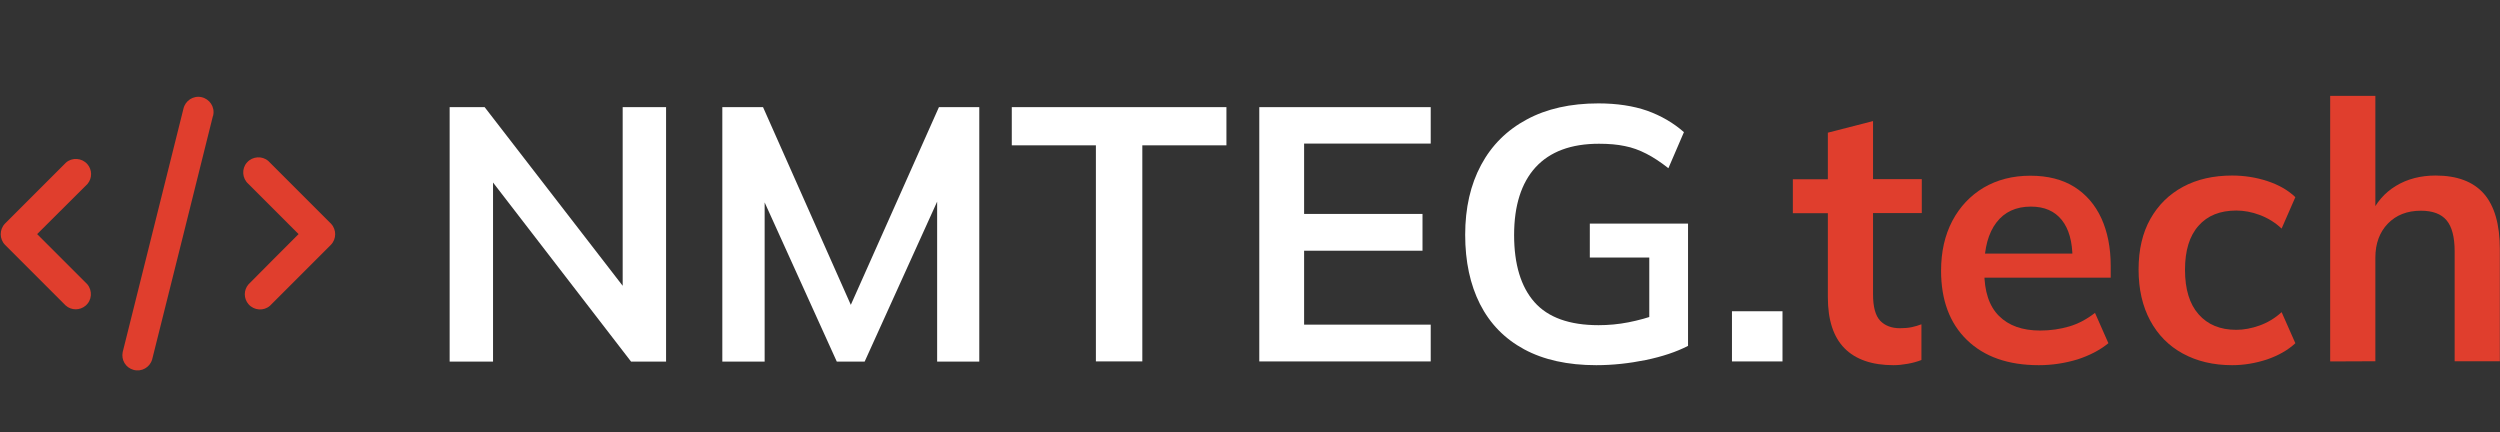 <?xml version="1.0" encoding="utf-8"?>
<!-- Generator: Adobe Illustrator 25.3.1, SVG Export Plug-In . SVG Version: 6.00 Build 0)  -->
<svg version="1.1" id="Слой_1" xmlns="http://www.w3.org/2000/svg" xmlns:xlink="http://www.w3.org/1999/xlink" x="0px" y="0px"
	 viewBox="0 0 1400 242" style="enable-background:new 0 0 1400 242;" xml:space="preserve">
<rect x="0" y="0" width="1400" height="242" fill="#333333" stroke="none"/>
<style type="text/css">
	.st0{fill:#FFFFFF;}
	.st1{fill:#E03E2D;}
</style>
<g>
	<path class="st0" d="M251.8,202.4V60h19.6L354,166.9h-5.3V60H373v142.5h-19.6L271,95.6h5.1v106.9h-24.3V202.4z"/>
	<path class="st0" d="M404.5,202.4V60h22.8l52.3,117.8h-6.3L525.8,60h22.6v142.5h-23.6V96.8h7.3l-47.9,105.7h-15.6L420.7,96.8h7.5
		v105.7h-23.7V202.4z"/>
	<path class="st0" d="M613.7,202.4v-121h-47.1V60h120.2v21.4h-47.1v121H613.7z"/>
	<path class="st0" d="M705.2,202.4V60h96v20.4h-70.9v39.4h66.3v20.6h-66.3v41.4h70.9v20.6L705.2,202.4L705.2,202.4z"/>
	<path class="st0" d="M893.9,204.5c-16,0-29.5-3-40.4-8.9s-19.1-14.3-24.7-25.3c-5.5-10.9-8.3-23.8-8.3-38.8c0-15.1,3-28.1,8.9-39.1
		s14.4-19.5,25.6-25.5c11.1-6,24.5-9,40.1-9c10.4,0,19.5,1.4,27.3,4.1c7.8,2.8,14.7,6.8,20.6,12l-8.7,20.2
		c-4.3-3.4-8.4-6.1-12.3-8.1c-3.9-2-7.9-3.5-12.1-4.3c-4.2-0.9-9-1.3-14.5-1.3c-15.6,0-27.4,4.4-35.5,13.2c-8,8.8-12,21.5-12,37.9
		s3.8,29,11.4,37.6c7.6,8.6,19.6,12.9,35.9,12.9c5.5,0,11.1-0.5,16.7-1.6c5.6-1.1,11.1-2.6,16.5-4.6l-4.8,10.9v-42.6h-33.3v-19h55
		v68.5c-6.6,3.4-14.5,6-23.6,7.9C912.3,203.5,903.1,204.5,893.9,204.5z"/>
	<path class="st0" d="M969.9,202.4v-28.1h28.3v28.1H969.9z"/>
	<path class="st1" d="M1060.4,204.5c-12.1,0-21.3-3.2-27.5-9.5s-9.3-15.8-9.3-28.5v-47.1H1004v-19h19.6V74.3l25.3-6.5v32.5h27.3v19
		h-27.3v45.5c0,7,1.3,11.9,4,14.8c2.7,2.8,6.4,4.2,11.1,4.2c2.6,0,4.7-0.2,6.6-0.6c1.8-0.4,3.6-0.9,5.4-1.6v20
		c-2.3,0.9-4.8,1.6-7.6,2.1C1065.6,204.2,1063,204.5,1060.4,204.5z"/>
	<path class="st1" d="M1141.7,204.5c-17.1,0-30.5-4.7-40.2-14.1c-9.7-9.4-14.5-22.4-14.5-38.8c0-10.6,2.1-19.9,6.3-27.9
		c4.2-7.9,10-14.1,17.5-18.6c7.5-4.4,16.2-6.7,26.2-6.7c9.8,0,18,2.1,24.7,6.3c6.6,4.2,11.6,10,15.1,17.6c3.4,7.5,5.2,16.4,5.2,26.5
		v6.7h-74.4V142h56.4l-3.4,2.8c0-9.4-2-16.6-6-21.6c-4-5-9.7-7.5-17.3-7.5c-8.4,0-14.8,3-19.3,8.9c-4.5,5.9-6.8,14.2-6.8,24.9v2.6
		c0,11,2.7,19.3,8.2,24.8s13.2,8.2,23.1,8.2c5.8,0,11.2-0.8,16.3-2.3c5.1-1.5,9.9-4.1,14.4-7.6l7.5,17c-4.8,3.9-10.6,6.9-17.4,9.1
		C1156.3,203.4,1149.2,204.5,1141.7,204.5z"/>
	<path class="st1" d="M1250,204.5c-10.5,0-19.7-2.2-27.6-6.5s-14-10.5-18.3-18.5s-6.5-17.5-6.5-28.6c0-11,2.2-20.5,6.6-28.3
		s10.5-13.8,18.3-18s17-6.3,27.5-6.3c6.7,0,13.3,1,19.7,3.1c6.4,2.1,11.6,5.1,15.7,9l-7.7,17.6c-3.6-3.4-7.7-5.9-12.2-7.6
		s-8.9-2.5-13.2-2.5c-9,0-16.1,2.8-21.1,8.5c-5.1,5.7-7.6,13.9-7.6,24.7s2.5,19.1,7.6,24.9c5.1,5.8,12.1,8.7,21.1,8.7
		c4.2,0,8.5-0.8,13-2.4c4.5-1.6,8.7-4.1,12.4-7.5l7.7,17.4c-4.2,3.9-9.5,6.9-15.9,9.1C1263.1,203.4,1256.6,204.5,1250,204.5z"/>
	<path class="st1" d="M1304.9,202.4V53.7h25.3v67.1h-2.8c3.1-7.3,7.9-12.8,14.3-16.7s13.9-5.8,22.2-5.8c12.1,0,21.1,3.4,27.1,10.2
		c5.9,6.8,8.9,17.1,8.9,31v62.8h-25.3v-61.6c0-7.9-1.5-13.7-4.5-17.3c-3-3.6-7.8-5.4-14.4-5.4c-7.7,0-13.8,2.4-18.5,7.2
		c-4.6,4.8-7,11.1-7,19.1v58L1304.9,202.4L1304.9,202.4z"/>
</g>
<g>
	<g>
		<path class="st1" d="M167.2,131.1L139.1,103c-3.5-3.1-3.9-8.5-0.8-12c3.1-3.5,8.5-3.9,12-0.8c0.3,0.3,0.6,0.6,0.9,0.9l34.1,34.1
			c3.2,3.3,3.2,8.6,0,11.9l-34.1,34.1c-3.5,3.1-8.9,2.7-12-0.8c-2.8-3.2-2.8-7.9-0.1-11.1C139.1,159.2,167.2,131.1,167.2,131.1z
			 M20.8,131.1l28.1,28.1c3,3.6,2.6,9-1,12c-3.2,2.7-7.9,2.7-11.1-0.1l-34-34c-3.2-3.3-3.2-8.6,0-11.9l34.1-34.1
			c3.5-3.1,8.9-2.7,12,0.8c2.8,3.2,2.8,7.9,0.1,11.1L20.8,131.1z M85.2,201.3c-1.3,4.5-6,7.1-10.5,5.8c-4.3-1.2-6.9-5.5-6-9.9
			l34-136.2c1-4.6,5.5-7.6,10.1-6.6s7.6,5.5,6.6,10.1c0,0.2-0.1,0.4-0.2,0.6C119.3,65.1,85.2,201.3,85.2,201.3z"/>
	</g>
</g>
</svg>

